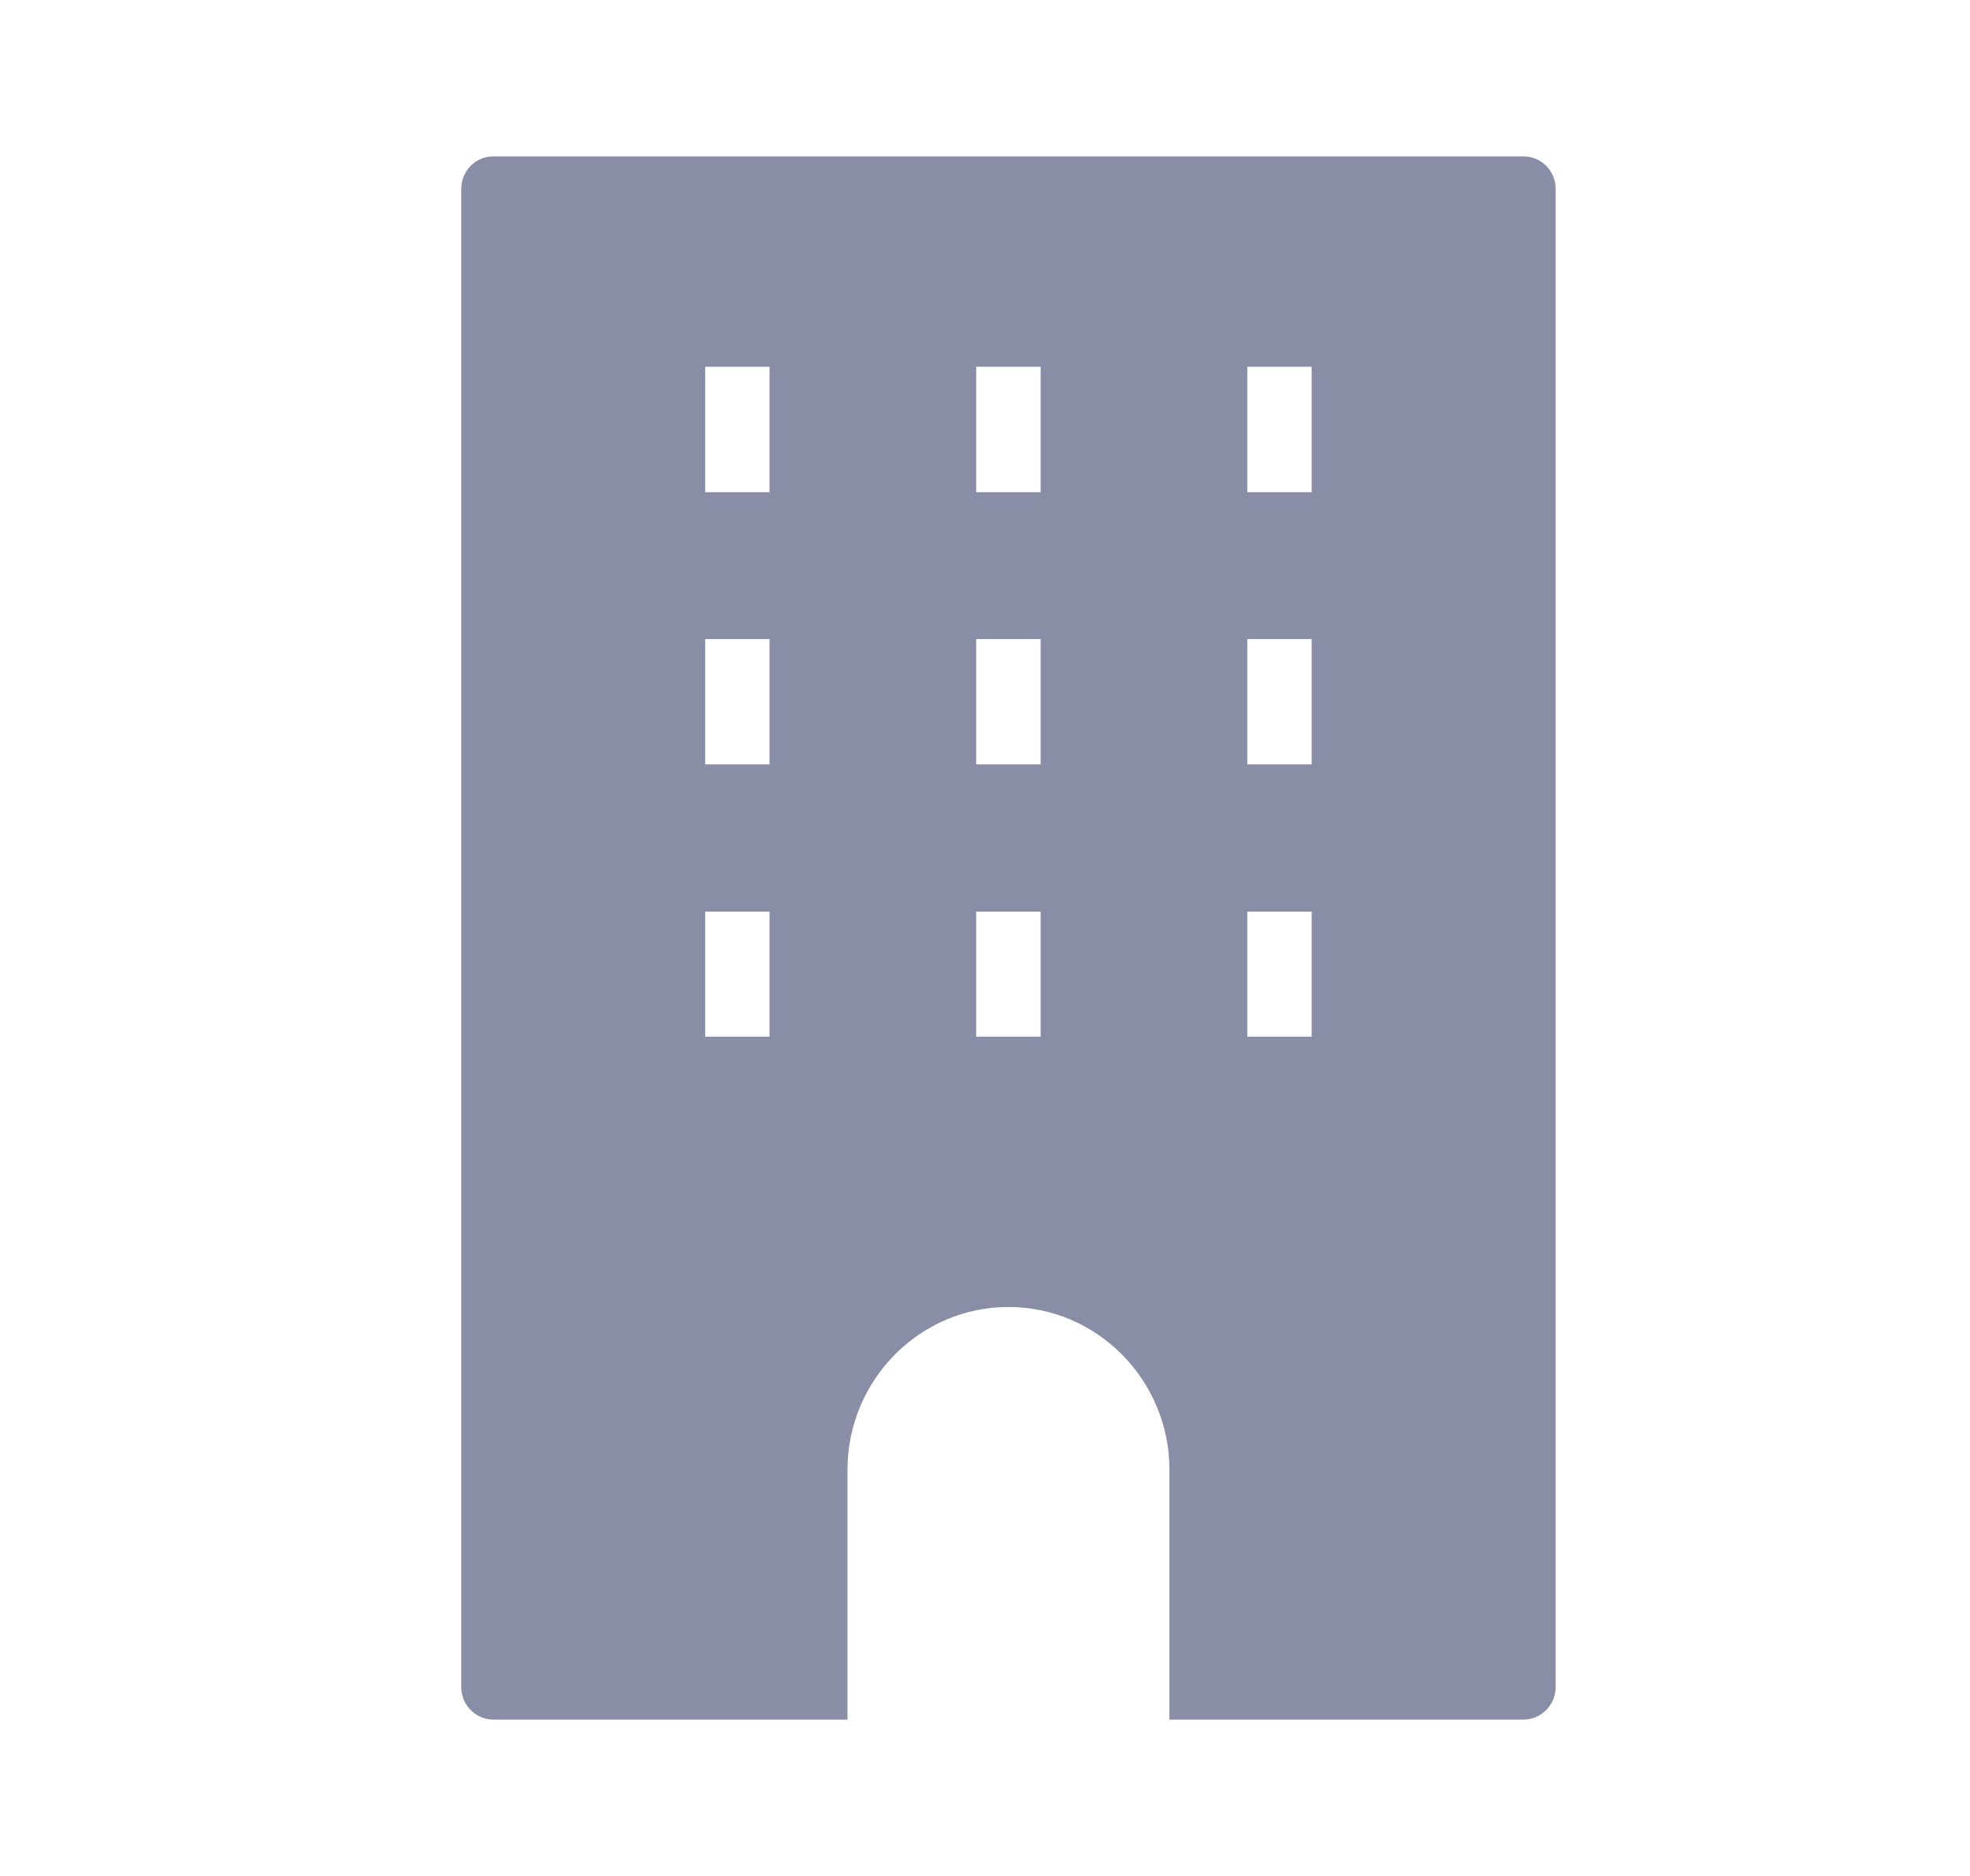 <svg width="21" height="20" viewBox="0 0 21 20" fill="none" xmlns="http://www.w3.org/2000/svg">
<g clip-path="url(#clip0_5053_17546)">
<mask id="mask0_5053_17546" style="mask-type:alpha" maskUnits="userSpaceOnUse" x="0" y="0" width="21" height="20">
<rect x="0.75" width="20" height="20" fill="#D9D9D9"/>
</mask>
<g mask="url(#mask0_5053_17546)">
<path fill-rule="evenodd" clip-rule="evenodd" d="M16.24 1.667H5.26C5.071 1.667 4.917 1.82 4.917 2.014V17.986C4.917 18.177 5.071 18.333 5.26 18.333H9.034V15.67C9.034 14.715 9.803 13.934 10.75 13.934C11.697 13.934 12.466 14.715 12.466 15.67V18.333H16.24C16.429 18.333 16.583 18.177 16.583 17.986V2.014C16.583 1.82 16.429 1.667 16.24 1.667ZM13.982 5.247H13.296V3.91H13.982V5.247ZM13.982 8.149H13.296V6.813H13.982V8.149ZM13.982 11.052H13.296V9.719H13.982V11.052ZM11.093 5.247H10.406V3.91H11.093V5.247ZM11.093 8.149H10.406V6.813H11.093V8.149ZM11.093 11.052H10.406V9.719H11.093V11.052ZM8.203 5.247H7.517V3.91H8.203V5.247ZM8.203 8.149H7.517V6.813H8.203V8.149ZM8.203 11.052H7.517V9.719H8.203V11.052Z" fill="#8A8DA6"/>
</g>
</g>
<defs>
<clipPath id="clip0_5053_17546">
<rect width="20" height="20" fill="white" transform="translate(0.75)"/>
</clipPath>
</defs>
</svg>
